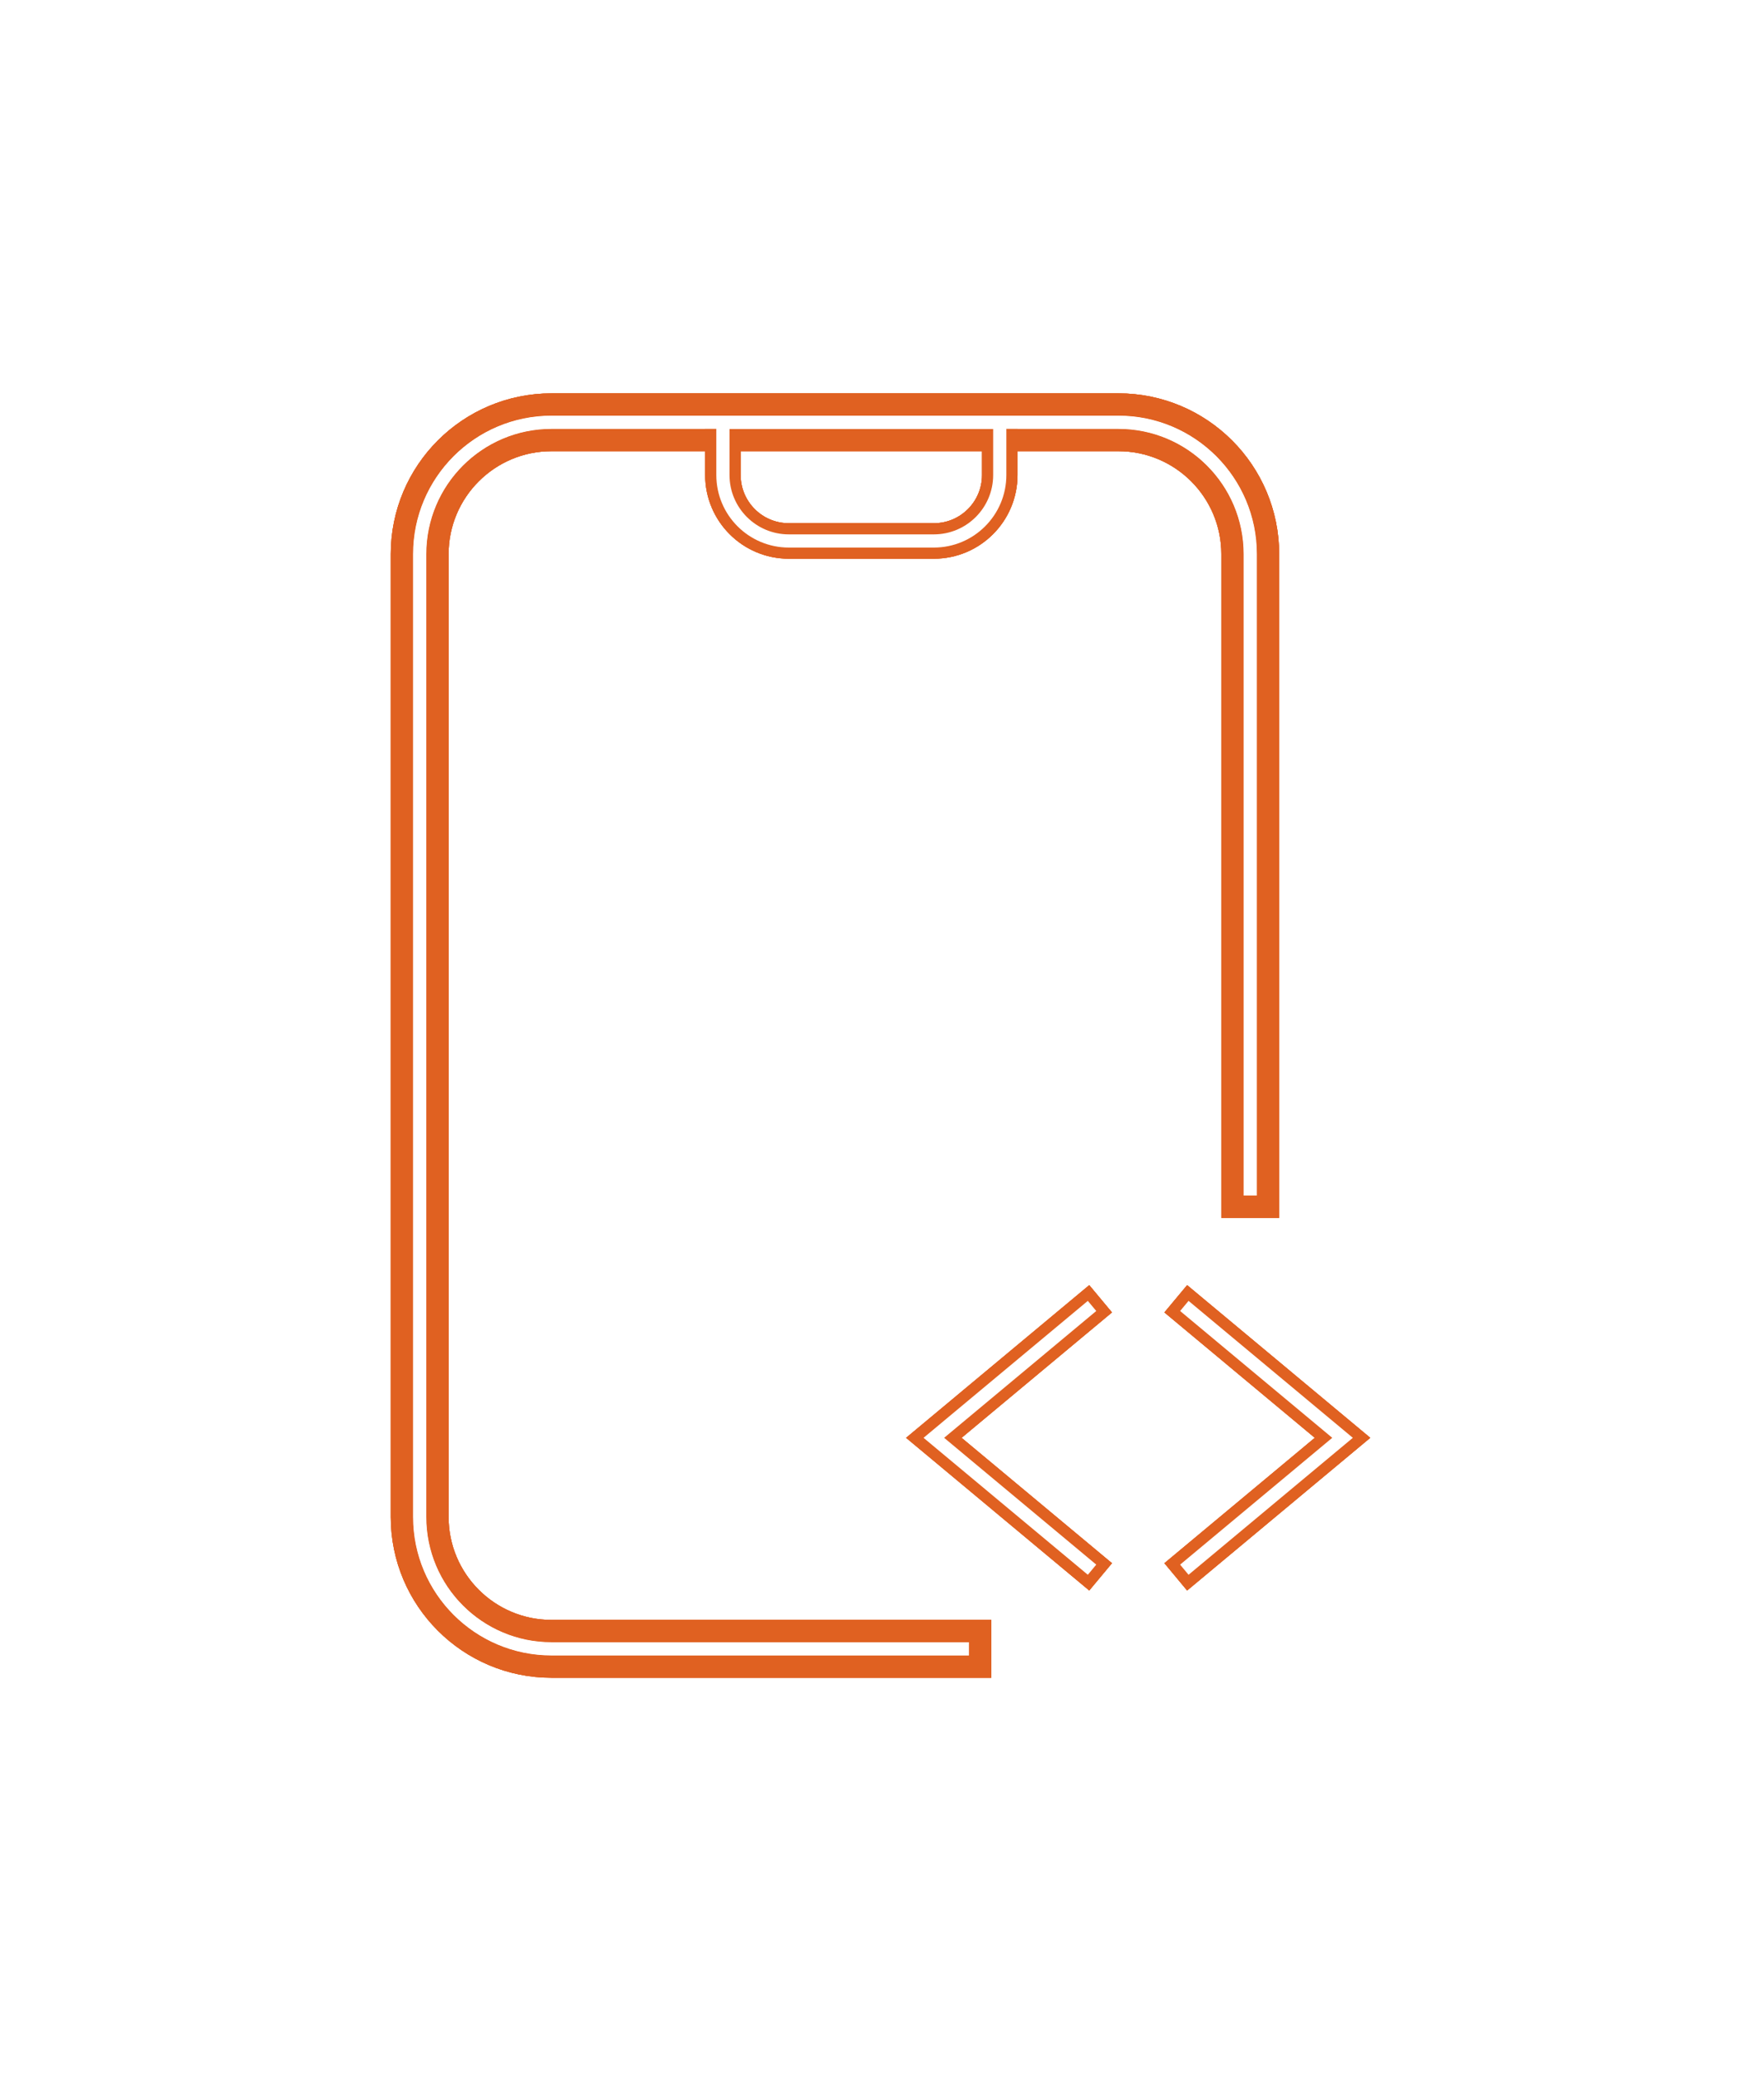 <svg width="158" height="186" viewBox="0 0 158 186" fill="none" xmlns="http://www.w3.org/2000/svg">
<g filter="url(#filter0_f_1_1668)">
<path d="M87.786 147.065V146.065H86.786H49.399C43.756 146.065 39.181 141.489 39.181 135.845L39.181 49.626C39.181 43.981 43.756 39.406 49.399 39.406L100.176 39.406C105.819 39.406 110.394 43.981 110.394 49.626L110.394 107.062V108.062H111.394H112.574H113.574V107.062L113.574 49.626C113.574 42.225 107.576 36.225 100.176 36.225L49.399 36.225C41.999 36.225 36 42.225 36 49.626L36 135.845C36 143.246 41.999 149.246 49.399 149.246H86.786H87.786V148.246V147.065Z" stroke="#E06121" stroke-width="2"/>
<path fill-rule="evenodd" clip-rule="evenodd" d="M97.435 116.494L98.191 117.401L84.565 128.758L98.191 140.115L97.435 141.023L82.721 128.758L97.435 116.494Z" stroke="#E06121" stroke-width="2"/>
<path fill-rule="evenodd" clip-rule="evenodd" d="M106.458 116.494L105.702 117.401L119.328 128.758L105.702 140.115L106.458 141.023L121.172 128.758L106.458 116.494Z" stroke="#E06121" stroke-width="2"/>
<path fill-rule="evenodd" clip-rule="evenodd" d="M64.16 37.225H90.138V42.539C90.138 46.127 87.231 49.035 83.644 49.035H70.654C67.067 49.035 64.16 46.127 64.16 42.539V37.225ZM65.341 38.406V42.539C65.341 45.475 67.72 47.854 70.654 47.854H83.644C86.579 47.854 88.957 45.475 88.957 42.539V38.406H65.341Z" stroke="#E06121" stroke-width="2"/>
</g>
<g filter="url(#filter1_f_1_1668)">
<path d="M87.786 147.065V146.065H86.786H49.399C43.756 146.065 39.181 141.489 39.181 135.845L39.181 49.626C39.181 43.981 43.756 39.406 49.399 39.406L100.176 39.406C105.819 39.406 110.394 43.981 110.394 49.626L110.394 107.062V108.062H111.394H112.574H113.574V107.062L113.574 49.626C113.574 42.225 107.576 36.225 100.176 36.225L49.399 36.225C41.999 36.225 36 42.225 36 49.626L36 135.845C36 143.246 41.999 149.246 49.399 149.246H86.786H87.786V148.246V147.065Z" stroke="#E06121" stroke-width="2"/>
<path fill-rule="evenodd" clip-rule="evenodd" d="M97.435 116.494L98.191 117.401L84.565 128.758L98.191 140.115L97.435 141.023L82.721 128.758L97.435 116.494Z" stroke="#E06121" stroke-width="2"/>
<path fill-rule="evenodd" clip-rule="evenodd" d="M106.458 116.494L105.702 117.401L119.328 128.758L105.702 140.115L106.458 141.023L121.172 128.758L106.458 116.494Z" stroke="#E06121" stroke-width="2"/>
<path fill-rule="evenodd" clip-rule="evenodd" d="M64.16 37.225H90.138V42.539C90.138 46.127 87.231 49.035 83.644 49.035H70.654C67.067 49.035 64.16 46.127 64.16 42.539V37.225ZM65.341 38.406V42.539C65.341 45.475 67.72 47.854 70.654 47.854H83.644C86.579 47.854 88.957 45.475 88.957 42.539V38.406H65.341Z" stroke="#E06121" stroke-width="2"/>
</g>
<g filter="url(#filter2_f_1_1668)">
<path d="M87.786 147.065V146.065H86.786H49.399C43.756 146.065 39.181 141.489 39.181 135.845L39.181 49.626C39.181 43.981 43.756 39.406 49.399 39.406L100.176 39.406C105.819 39.406 110.394 43.981 110.394 49.626L110.394 107.062V108.062H111.394H112.574H113.574V107.062L113.574 49.626C113.574 42.225 107.576 36.225 100.176 36.225L49.399 36.225C41.999 36.225 36 42.225 36 49.626L36 135.845C36 143.246 41.999 149.246 49.399 149.246H86.786H87.786V148.246V147.065Z" stroke="#E06121" stroke-width="2"/>
<path fill-rule="evenodd" clip-rule="evenodd" d="M97.435 116.494L98.191 117.401L84.565 128.758L98.191 140.115L97.435 141.023L82.721 128.758L97.435 116.494Z" stroke="#E06121" stroke-width="2"/>
<path fill-rule="evenodd" clip-rule="evenodd" d="M106.458 116.494L105.702 117.401L119.328 128.758L105.702 140.115L106.458 141.023L121.172 128.758L106.458 116.494Z" stroke="#E06121" stroke-width="2"/>
<path fill-rule="evenodd" clip-rule="evenodd" d="M64.16 37.225H90.138V42.539C90.138 46.127 87.231 49.035 83.644 49.035H70.654C67.067 49.035 64.16 46.127 64.16 42.539V37.225ZM65.341 38.406V42.539C65.341 45.475 67.72 47.854 70.654 47.854H83.644C86.579 47.854 88.957 45.475 88.957 42.539V38.406H65.341Z" stroke="#E06121" stroke-width="2"/>
</g>
<path fill-rule="evenodd" clip-rule="evenodd" d="M49.399 38.406C43.203 38.406 38.181 43.429 38.181 49.626L38.181 135.845C38.181 142.041 43.203 147.065 49.399 147.065H86.786V148.246H49.399C42.551 148.246 37 142.694 37 135.845L37 49.626C37 42.777 42.551 37.225 49.399 37.225L100.176 37.225C107.023 37.225 112.574 42.777 112.574 49.626L112.574 107.062H111.394L111.394 49.626C111.394 43.429 106.371 38.406 100.176 38.406L49.399 38.406Z" fill="white"/>
<path fill-rule="evenodd" clip-rule="evenodd" d="M97.435 116.494L98.191 117.401L84.565 128.758L98.191 140.115L97.435 141.023L82.721 128.758L97.435 116.494Z" fill="white"/>
<path fill-rule="evenodd" clip-rule="evenodd" d="M106.458 116.494L105.702 117.401L119.328 128.758L105.702 140.115L106.458 141.023L121.172 128.758L106.458 116.494Z" fill="white"/>
<path fill-rule="evenodd" clip-rule="evenodd" d="M64.16 37.225H90.138V42.539C90.138 46.127 87.231 49.035 83.644 49.035H70.654C67.067 49.035 64.16 46.127 64.16 42.539V37.225ZM65.341 38.406V42.539C65.341 45.475 67.72 47.854 70.654 47.854H83.644C86.579 47.854 88.957 45.475 88.957 42.539V38.406H65.341Z" fill="white"/>
<defs>
<filter id="filter0_f_1_1668" x="0" y="0.225" width="157.734" height="185.021" filterUnits="userSpaceOnUse" color-interpolation-filters="sRGB">
<feFlood flood-opacity="0" result="BackgroundImageFix"/>
<feBlend mode="normal" in="SourceGraphic" in2="BackgroundImageFix" result="shape"/>
<feGaussianBlur stdDeviation="17.5" result="effect1_foregroundBlur_1_1668"/>
</filter>
<filter id="filter1_f_1_1668" x="20" y="20.225" width="117.734" height="145.021" filterUnits="userSpaceOnUse" color-interpolation-filters="sRGB">
<feFlood flood-opacity="0" result="BackgroundImageFix"/>
<feBlend mode="normal" in="SourceGraphic" in2="BackgroundImageFix" result="shape"/>
<feGaussianBlur stdDeviation="7.5" result="effect1_foregroundBlur_1_1668"/>
</filter>
<filter id="filter2_f_1_1668" x="31" y="31.225" width="95.734" height="123.021" filterUnits="userSpaceOnUse" color-interpolation-filters="sRGB">
<feFlood flood-opacity="0" result="BackgroundImageFix"/>
<feBlend mode="normal" in="SourceGraphic" in2="BackgroundImageFix" result="shape"/>
<feGaussianBlur stdDeviation="2" result="effect1_foregroundBlur_1_1668"/>
</filter>
</defs>
</svg>

